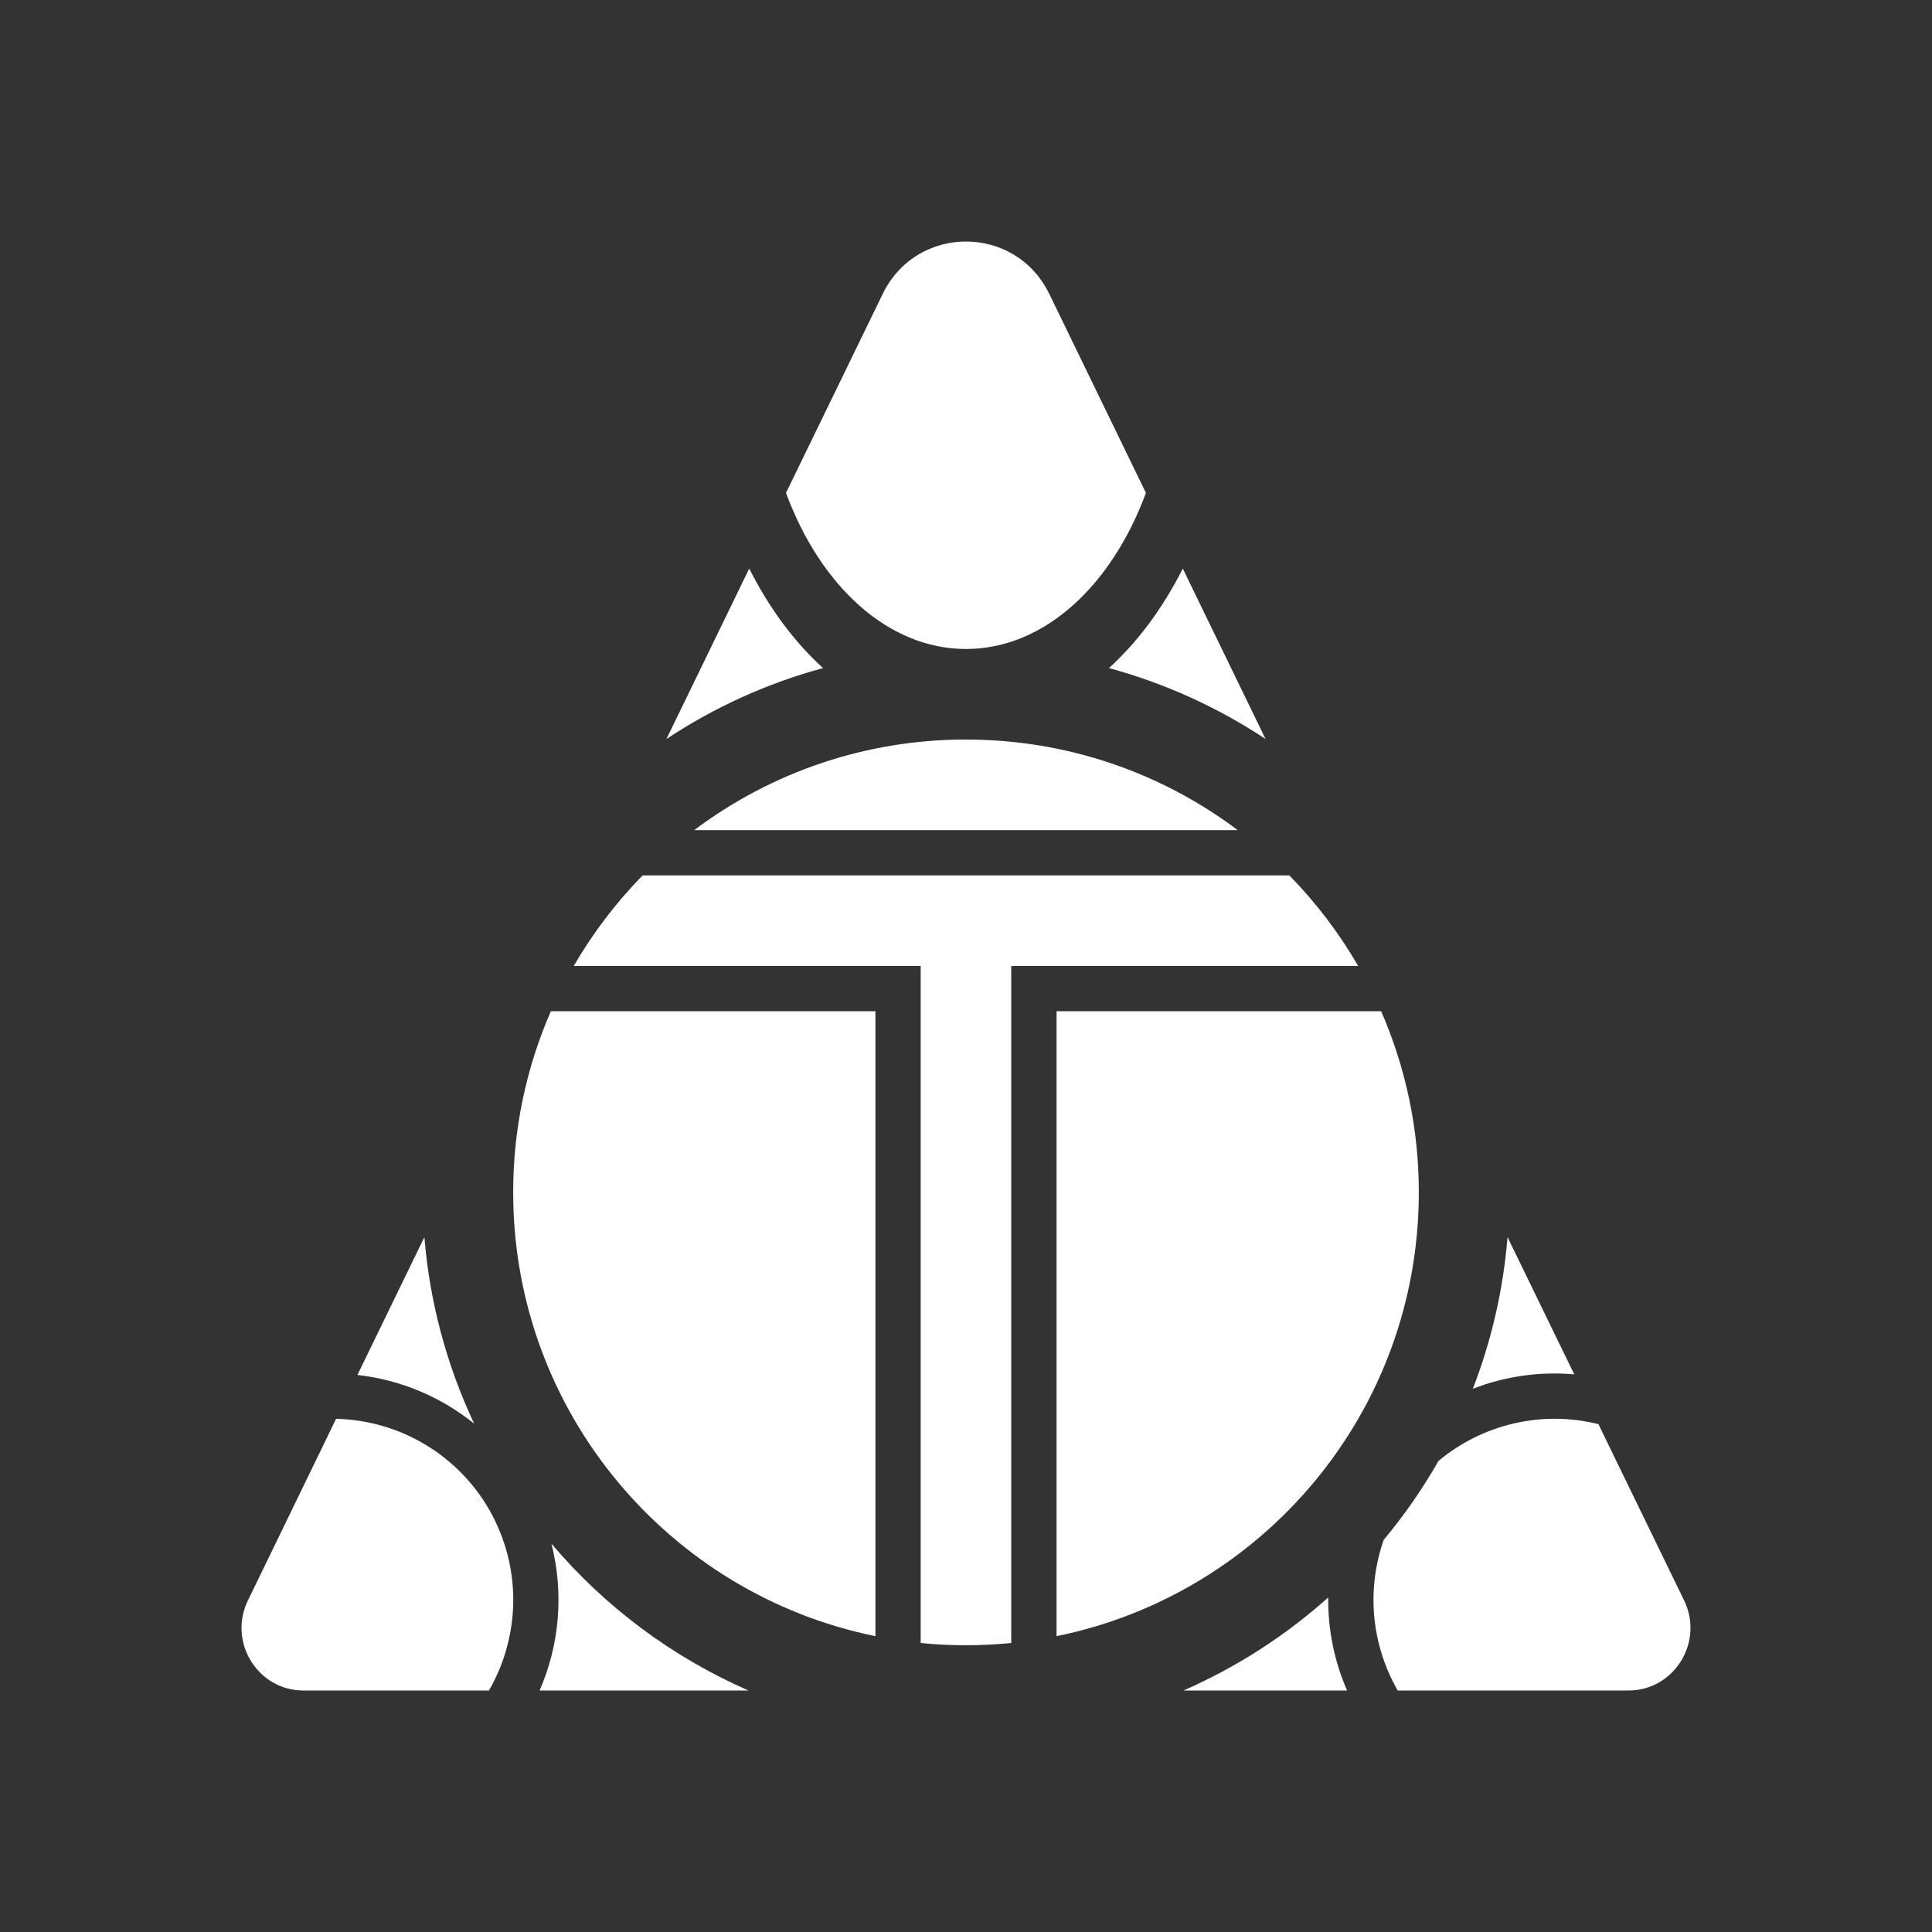 <svg width="24" height="24" viewBox="0 0 24 24" fill="none" xmlns="http://www.w3.org/2000/svg">
<rect x="0" y="0" width="24" height="24" fill="#333333" stroke="none"/>
<path fill-rule="evenodd" clip-rule="evenodd" d="M9.764 6.123L10.965 3.652C11.387 2.783 12.613 2.783 13.035 3.652L14.235 6.123C13.81 7.276 12.97 8.061 12.002 8.062H12C11.031 8.062 10.19 7.277 9.764 6.123ZM9.307 7.063L8.279 9.18C8.876 8.784 9.533 8.487 10.224 8.299C9.866 7.974 9.555 7.554 9.307 7.063ZM5.272 15.368L4.44 17.08C4.985 17.141 5.484 17.358 5.89 17.685C5.547 16.956 5.337 16.171 5.272 15.368ZM6.074 21H3.769C3.201 21 2.829 20.396 3.08 19.881L4.175 17.625C4.566 17.634 4.947 17.744 5.283 17.945C5.618 18.146 5.895 18.43 6.087 18.771C6.278 19.112 6.378 19.496 6.376 19.887C6.373 20.278 6.269 20.662 6.074 21ZM6.703 21H9.298C8.354 20.587 7.516 19.963 6.85 19.176C7.005 19.784 6.954 20.425 6.703 21ZM14.702 21H16.734C16.575 20.636 16.495 20.241 16.5 19.844C15.966 20.322 15.359 20.712 14.702 21ZM19.856 17.691L20.92 19.88C21.171 20.396 20.799 21 20.23 21H17.363C17.166 20.658 17.062 20.27 17.062 19.875C17.062 19.614 17.107 19.363 17.188 19.13C17.443 18.825 17.671 18.496 17.869 18.149C18.141 17.921 18.463 17.762 18.808 17.682C19.153 17.602 19.512 17.606 19.856 17.691ZM19.556 17.073L18.727 15.368C18.675 16.013 18.53 16.648 18.296 17.252C18.696 17.096 19.128 17.035 19.556 17.073ZM15.721 9.18C15.123 8.784 14.467 8.487 13.776 8.299C14.134 7.974 14.445 7.554 14.693 7.063L15.721 9.18ZM12.562 20.41C12.188 20.447 11.811 20.447 11.437 20.41V12H7.127C7.364 11.591 7.652 11.213 7.982 10.875H16.017C16.348 11.213 16.635 11.591 16.872 12H12.562V20.41ZM13.125 20.325C15.693 19.803 17.625 17.534 17.625 14.812C17.626 14.038 17.467 13.272 17.157 12.562H13.125V20.325ZM12 9.187C13.267 9.187 14.436 9.606 15.375 10.312H8.624C9.597 9.58 10.782 9.185 12 9.187ZM6.843 12.562C6.533 13.272 6.374 14.038 6.375 14.812C6.375 17.534 8.308 19.803 10.875 20.325V12.562H6.843Z" fill="white"/>
</svg>
